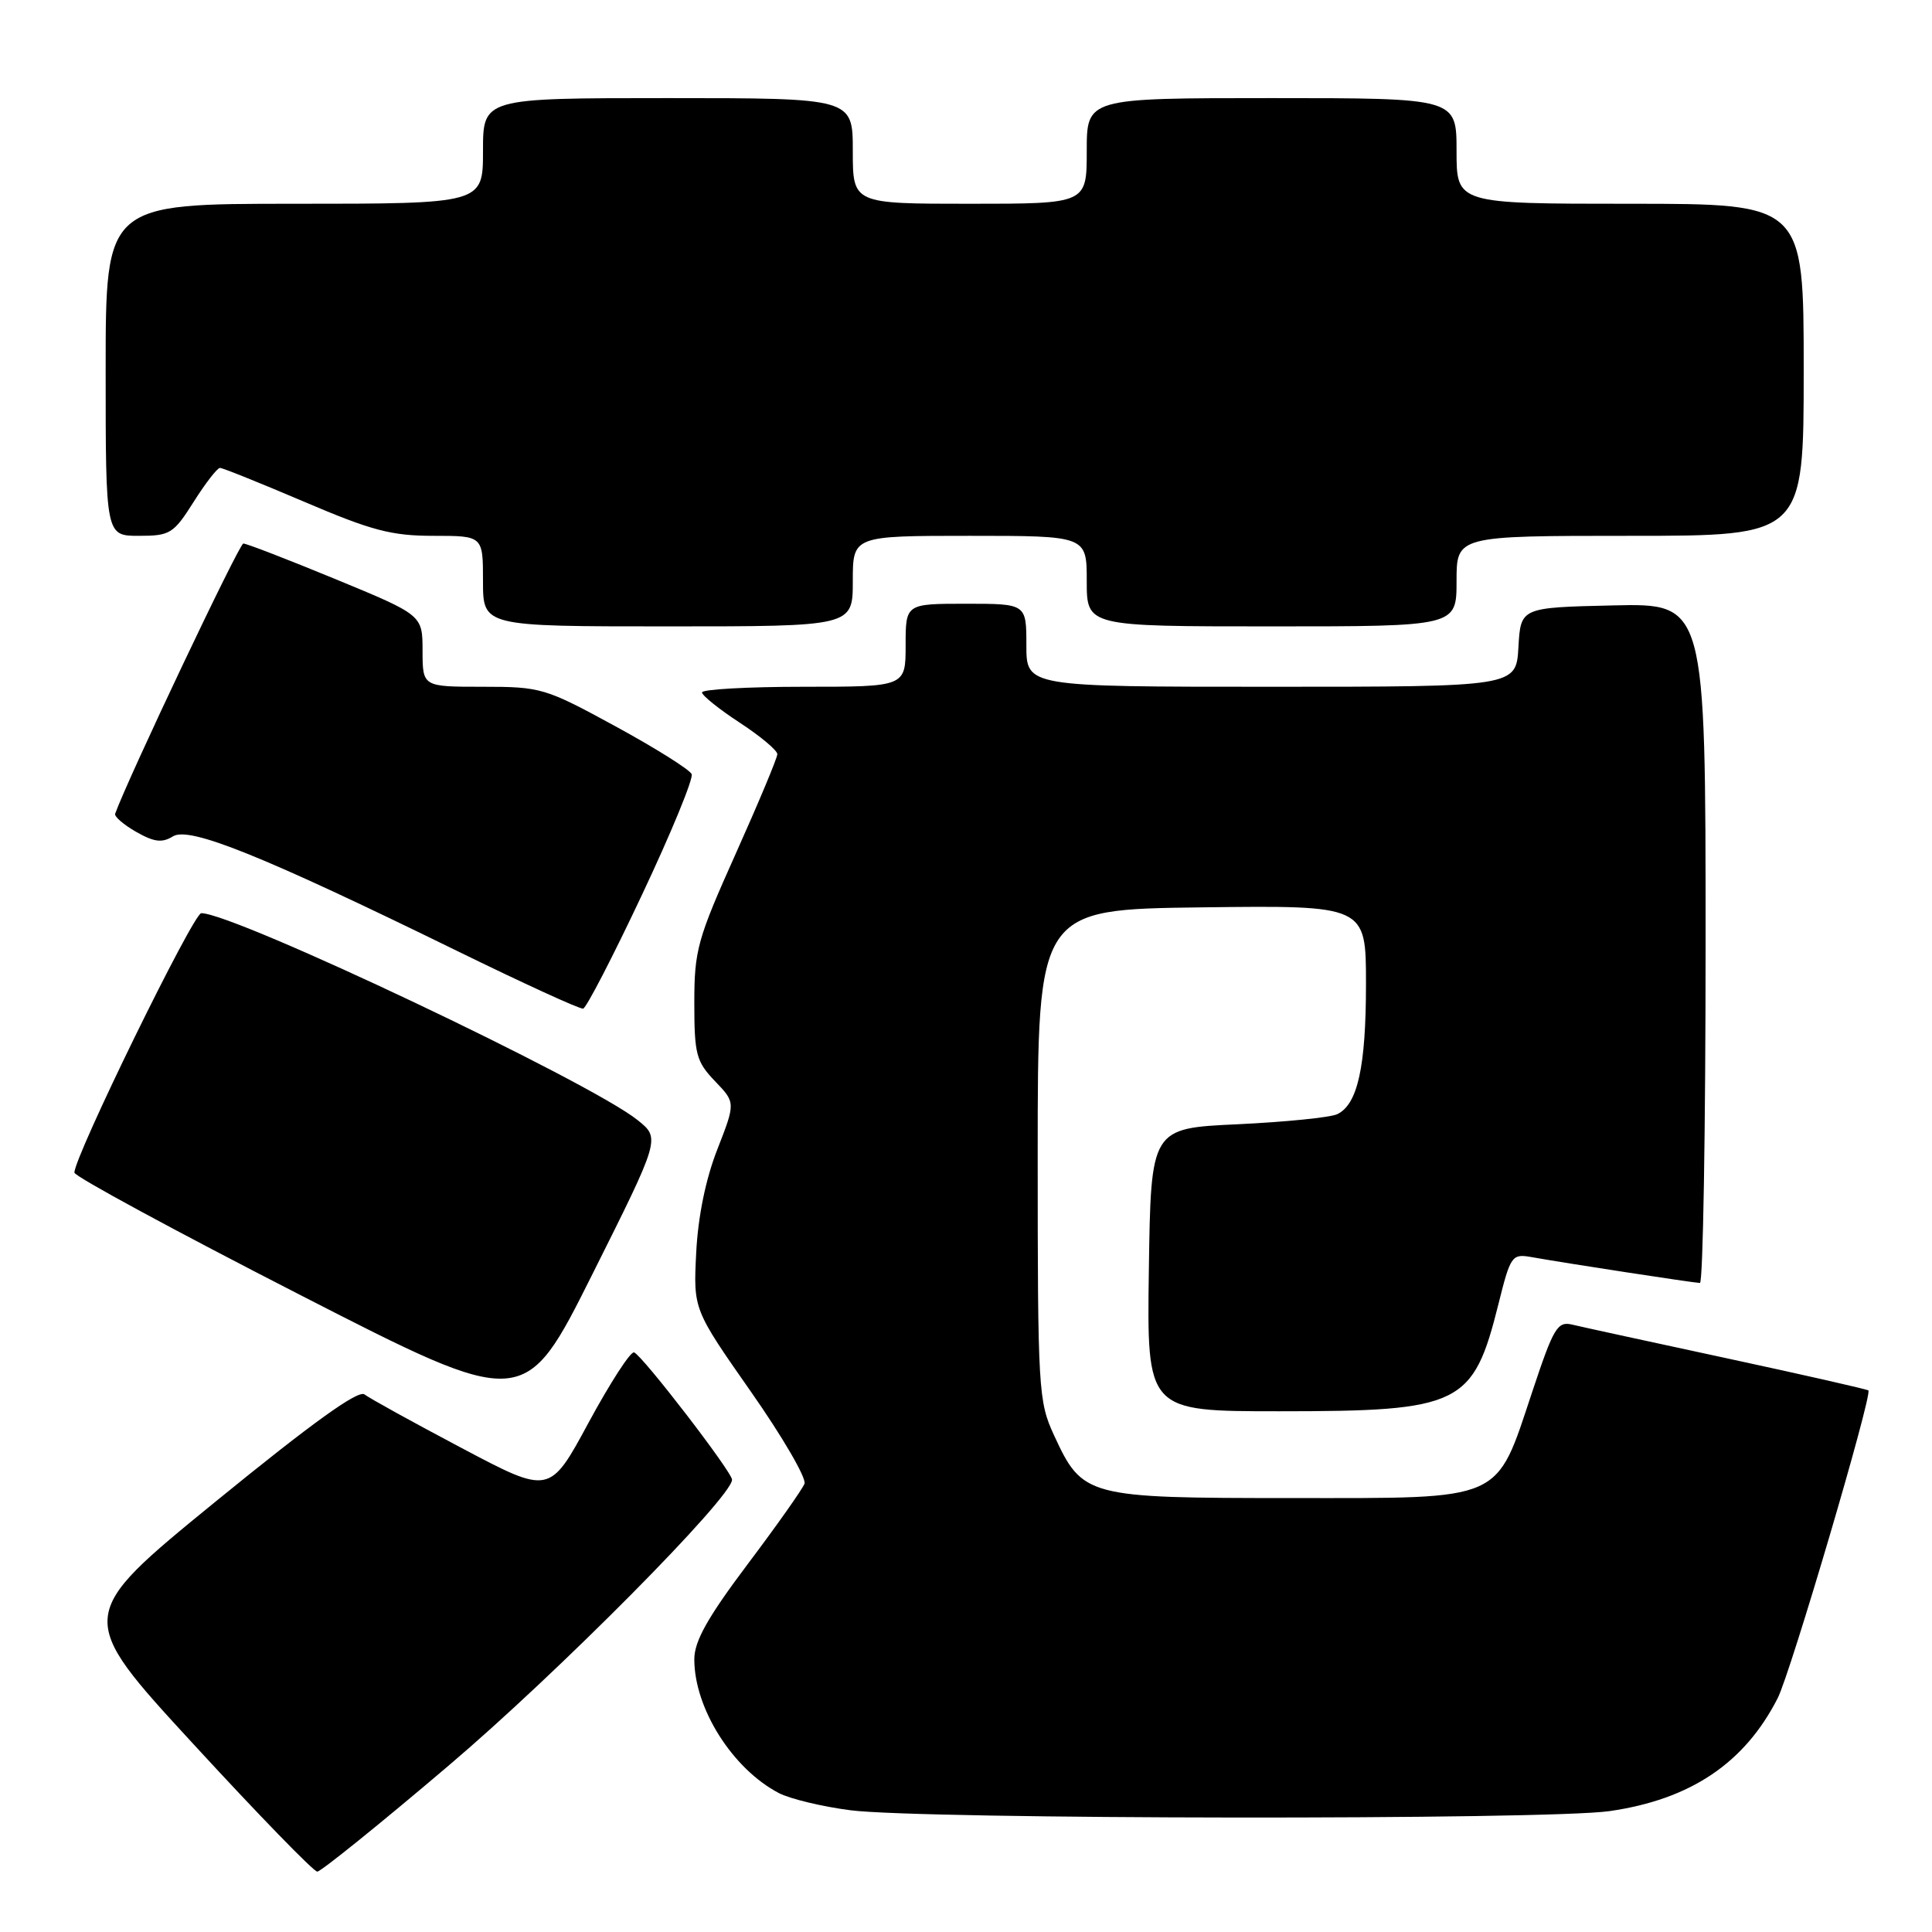<?xml version="1.0" encoding="UTF-8" standalone="no"?>
<!DOCTYPE svg PUBLIC "-//W3C//DTD SVG 1.1//EN" "http://www.w3.org/Graphics/SVG/1.1/DTD/svg11.dtd" >
<svg xmlns="http://www.w3.org/2000/svg" xmlns:xlink="http://www.w3.org/1999/xlink" version="1.1" viewBox="0 0 256 256">
 <g >
 <path fill="currentColor"
d=" M 59.40 233.99 C 73.84 221.74 97.00 198.38 97.00 196.07 C 97.00 195.04 85.12 179.60 84.02 179.20 C 83.56 179.03 80.86 183.21 78.01 188.47 C 72.84 198.05 72.84 198.05 61.17 191.87 C 54.75 188.48 48.96 185.28 48.30 184.77 C 47.48 184.13 41.39 188.51 28.55 198.98 C 10.00 214.12 10.00 214.12 25.59 231.06 C 34.16 240.38 41.56 248.00 42.04 248.00 C 42.51 248.00 50.33 241.70 59.40 233.99 Z  M 213.29 239.98 C 224.02 238.43 231.18 233.61 235.56 225.00 C 237.27 221.63 248.13 184.80 247.57 184.24 C 247.42 184.09 239.02 182.18 228.90 180.00 C 218.78 177.82 209.52 175.81 208.33 175.52 C 206.37 175.05 205.86 175.91 203.05 184.36 C 198.13 199.12 199.53 198.50 171.12 198.50 C 143.97 198.50 143.44 198.36 139.66 190.17 C 137.59 185.69 137.50 184.18 137.50 153.00 C 137.50 120.50 137.50 120.50 159.25 120.23 C 181.00 119.96 181.00 119.96 181.00 130.33 C 181.00 141.37 179.90 146.35 177.18 147.64 C 176.26 148.07 170.32 148.67 164.00 148.97 C 152.50 149.50 152.50 149.50 152.23 168.25 C 151.96 187.00 151.96 187.00 169.51 187.00 C 193.58 187.00 195.20 186.21 198.55 172.80 C 200.14 166.41 200.34 166.12 202.86 166.56 C 207.63 167.41 224.48 169.99 225.25 170.00 C 225.66 170.00 226.00 149.74 226.00 124.97 C 226.00 79.94 226.00 79.94 213.75 80.22 C 201.50 80.50 201.50 80.50 201.20 85.75 C 200.90 91.00 200.90 91.00 168.45 91.00 C 136.00 91.00 136.00 91.00 136.00 85.50 C 136.00 80.00 136.00 80.00 128.00 80.00 C 120.00 80.00 120.00 80.00 120.00 85.50 C 120.00 91.00 120.00 91.00 106.50 91.00 C 99.08 91.00 93.01 91.34 93.02 91.75 C 93.03 92.16 95.28 93.97 98.02 95.76 C 100.76 97.55 103.00 99.43 103.00 99.93 C 103.00 100.43 100.52 106.35 97.50 113.09 C 92.41 124.44 92.00 125.90 92.00 132.87 C 92.00 139.70 92.25 140.65 94.73 143.25 C 97.47 146.10 97.47 146.10 95.05 152.30 C 93.50 156.25 92.49 161.22 92.25 166.00 C 91.87 173.50 91.87 173.50 99.49 184.39 C 103.68 190.37 106.88 195.87 106.60 196.60 C 106.32 197.33 102.92 202.15 99.04 207.30 C 93.74 214.35 92.00 217.47 92.00 219.87 C 92.00 226.37 97.06 234.38 103.20 237.59 C 104.68 238.36 108.96 239.39 112.70 239.87 C 122.17 241.09 205.00 241.18 213.29 239.98 Z  M 84.50 148.43 C 78.20 143.35 31.07 121.00 26.67 121.00 C 25.62 121.00 9.83 153.27 9.86 155.38 C 9.86 155.87 23.28 163.14 39.68 171.54 C 69.50 186.82 69.50 186.82 78.50 168.83 C 87.50 150.84 87.50 150.84 84.50 148.43 Z  M 85.06 118.58 C 88.93 110.38 91.89 103.18 91.65 102.58 C 91.41 101.99 86.87 99.14 81.57 96.25 C 72.23 91.16 71.69 91.00 63.97 91.00 C 56.00 91.00 56.00 91.00 55.99 86.25 C 55.99 81.50 55.99 81.50 44.48 76.75 C 38.15 74.14 32.64 72.01 32.24 72.02 C 31.69 72.04 16.92 103.19 15.26 107.82 C 15.12 108.19 16.38 109.28 18.05 110.23 C 20.44 111.59 21.48 111.71 22.92 110.82 C 25.08 109.47 34.78 113.38 60.50 125.97 C 69.30 130.28 76.85 133.74 77.27 133.65 C 77.69 133.56 81.20 126.78 85.06 118.58 Z  M 113.00 77.00 C 113.00 71.00 113.00 71.00 128.50 71.00 C 144.00 71.00 144.00 71.00 144.00 77.00 C 144.00 83.00 144.00 83.00 168.50 83.00 C 193.00 83.00 193.00 83.00 193.00 77.00 C 193.00 71.00 193.00 71.00 216.00 71.00 C 239.00 71.00 239.00 71.00 239.00 49.00 C 239.00 27.00 239.00 27.00 216.00 27.00 C 193.00 27.00 193.00 27.00 193.00 20.00 C 193.00 13.00 193.00 13.00 168.50 13.00 C 144.00 13.00 144.00 13.00 144.00 20.00 C 144.00 27.00 144.00 27.00 128.50 27.00 C 113.00 27.00 113.00 27.00 113.00 20.00 C 113.00 13.00 113.00 13.00 88.50 13.00 C 64.00 13.00 64.00 13.00 64.00 20.00 C 64.00 27.00 64.00 27.00 39.00 27.00 C 14.00 27.00 14.00 27.00 14.00 49.00 C 14.00 71.00 14.00 71.00 18.41 71.00 C 22.54 71.00 22.99 70.72 25.66 66.50 C 27.22 64.03 28.79 62.00 29.15 62.00 C 29.51 62.00 34.54 64.03 40.34 66.50 C 49.25 70.31 51.88 71.00 57.44 71.00 C 64.00 71.00 64.00 71.00 64.00 77.00 C 64.00 83.00 64.00 83.00 88.50 83.00 C 113.00 83.00 113.00 83.00 113.00 77.00 Z "/>
</g>
</svg>